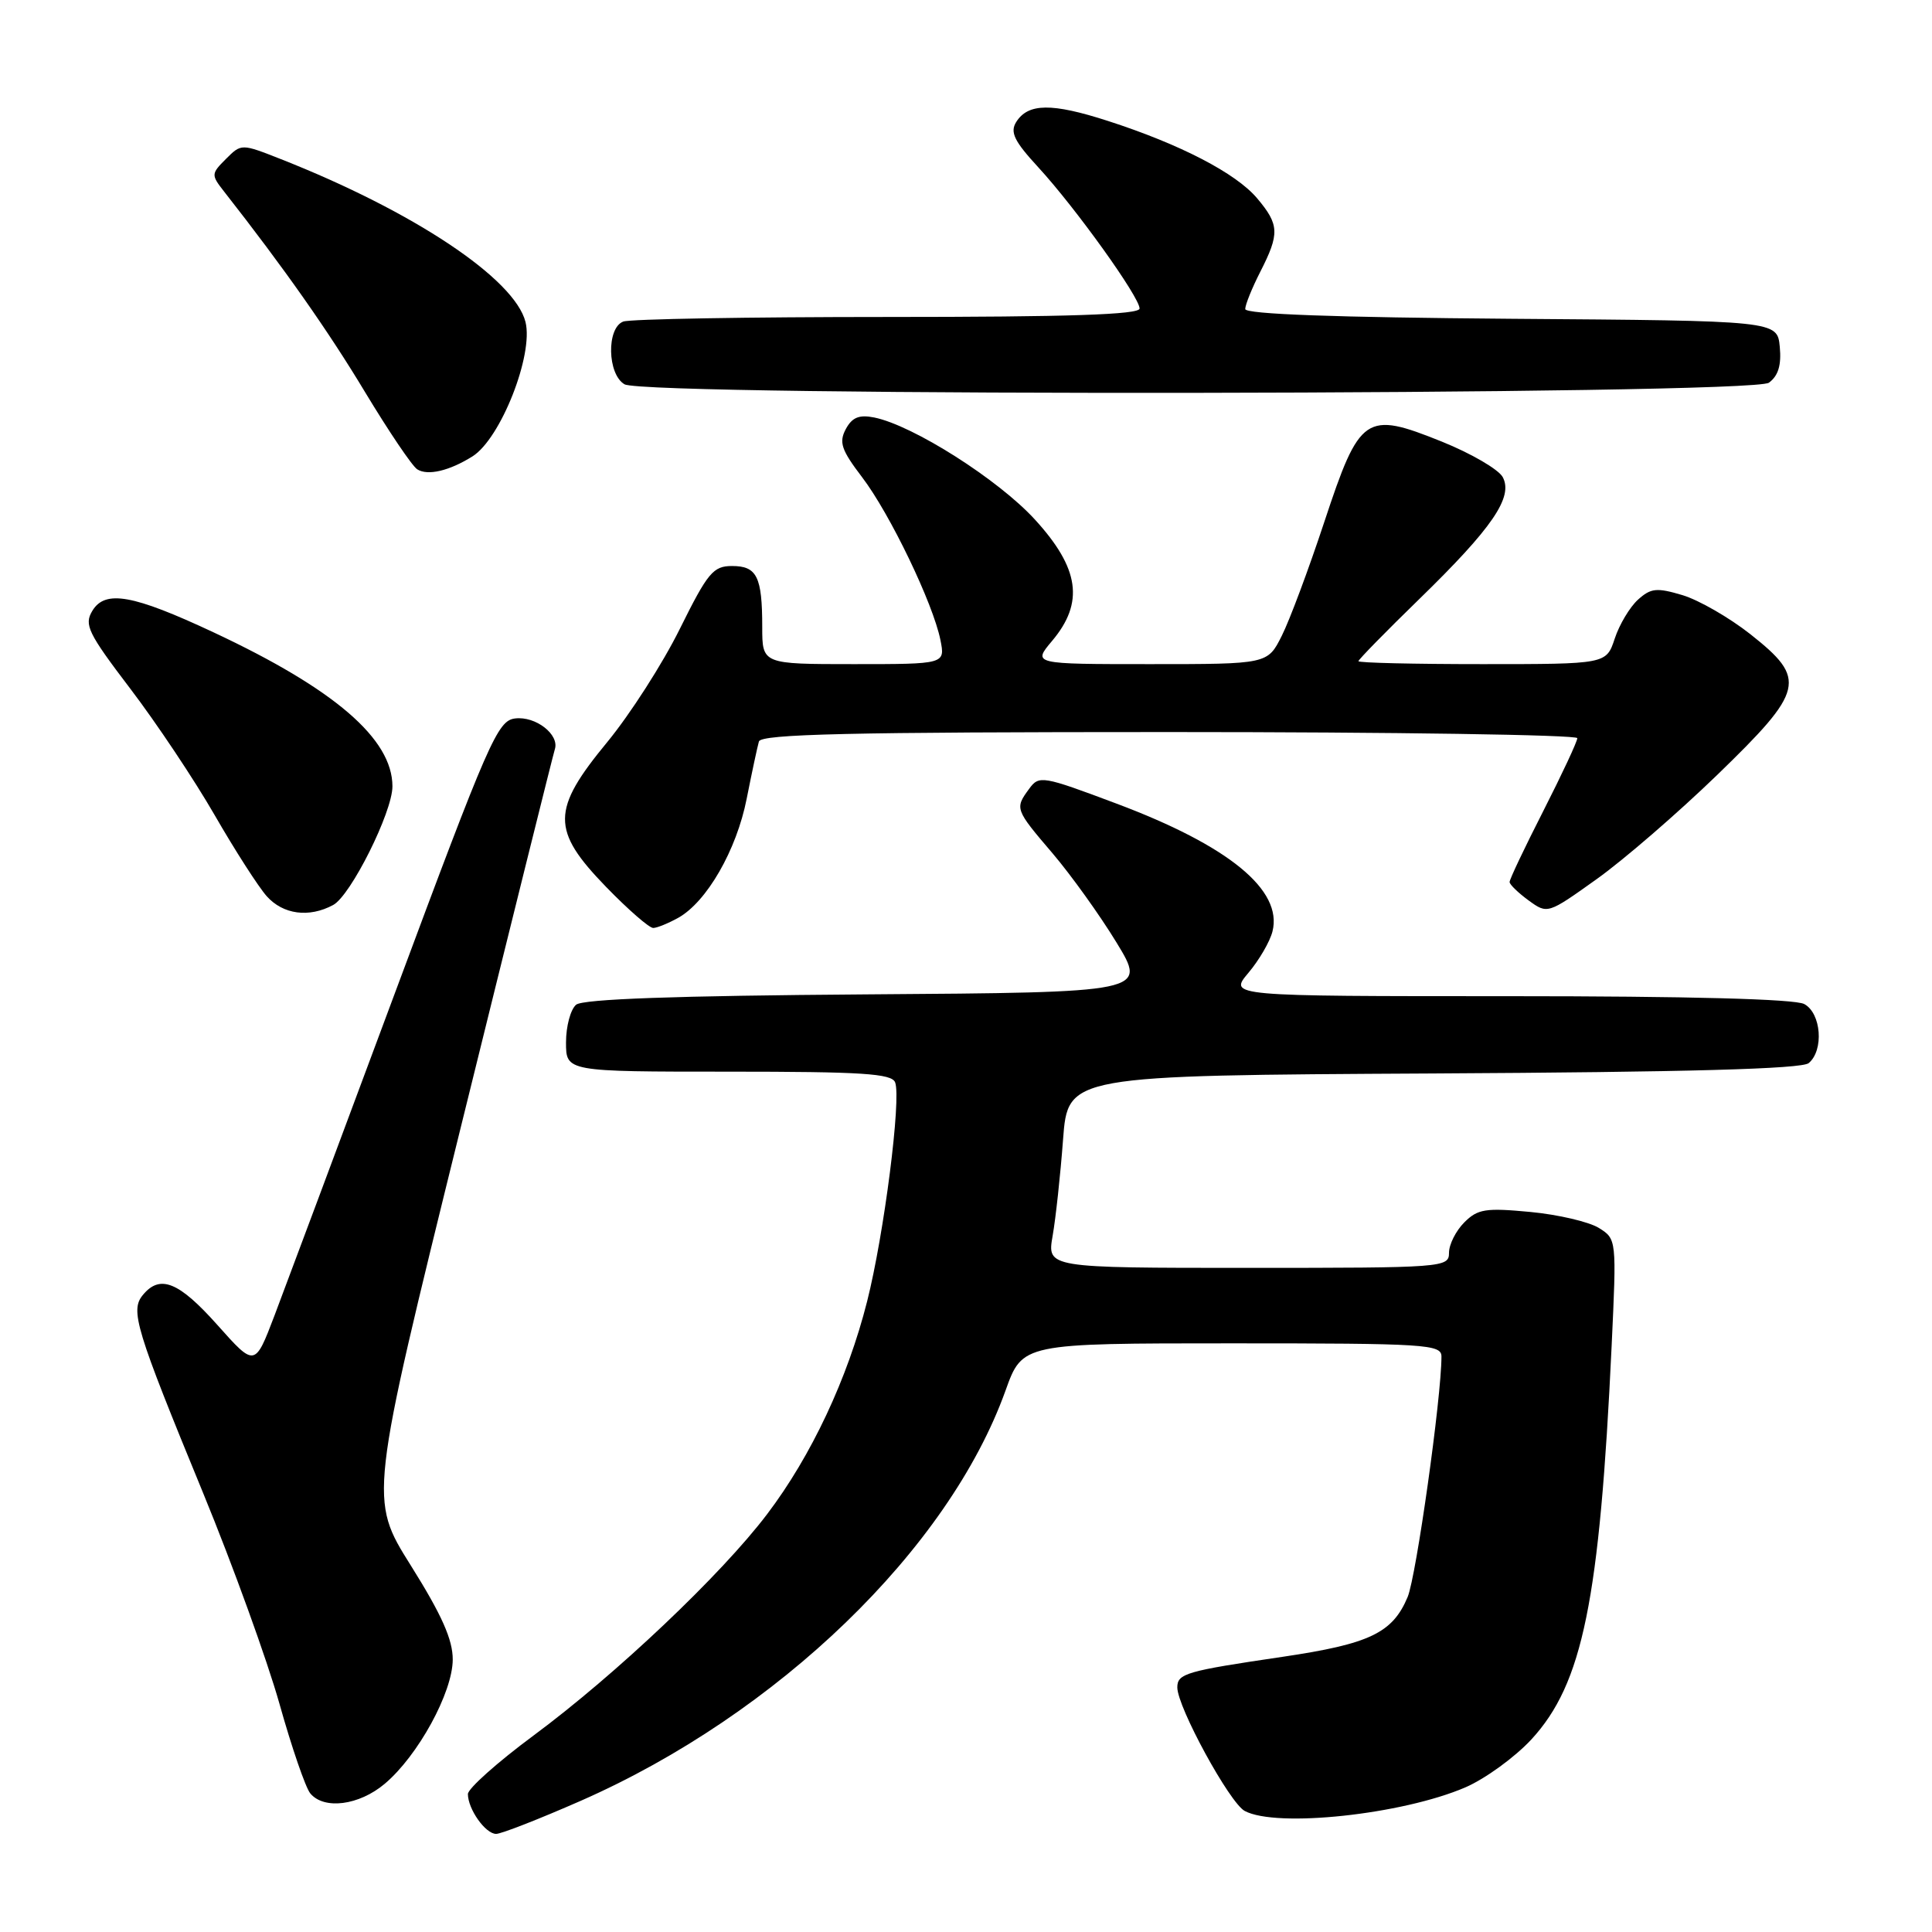 <?xml version="1.0" encoding="UTF-8" standalone="no"?>
<!DOCTYPE svg PUBLIC "-//W3C//DTD SVG 1.1//EN" "http://www.w3.org/Graphics/SVG/1.1/DTD/svg11.dtd" >
<svg xmlns="http://www.w3.org/2000/svg" xmlns:xlink="http://www.w3.org/1999/xlink" version="1.1" viewBox="0 0 256 256">
 <g >
 <path fill="currentColor"
d=" M 76.97 238.61 C 103.05 227.13 125.71 205.24 133.24 184.25 C 135.48 178.00 135.48 178.00 163.24 178.00 C 189.01 178.00 191.00 178.13 191.00 179.75 C 191.00 185.18 187.66 208.87 186.52 211.61 C 184.52 216.38 181.49 217.83 169.93 219.54 C 157.16 221.42 156.00 221.75 156.00 223.59 C 156.00 226.19 162.93 238.89 164.93 239.96 C 169.15 242.22 185.78 240.44 194.16 236.84 C 196.80 235.70 200.73 232.84 202.91 230.49 C 209.72 223.10 211.96 212.11 213.55 178.34 C 214.21 164.23 214.21 164.18 211.86 162.71 C 210.56 161.90 206.47 160.94 202.78 160.59 C 196.85 160.03 195.81 160.19 194.03 161.97 C 192.91 163.09 192.00 164.90 192.00 166.00 C 192.00 167.95 191.33 168.00 165.37 168.00 C 138.74 168.00 138.74 168.00 139.48 163.75 C 139.89 161.41 140.51 155.68 140.86 151.00 C 141.50 142.50 141.50 142.50 189.91 142.24 C 223.63 142.06 238.73 141.64 239.66 140.87 C 241.70 139.17 241.33 134.25 239.07 133.04 C 237.83 132.37 223.68 132.00 199.98 132.00 C 162.82 132.00 162.82 132.00 165.41 128.92 C 166.84 127.23 168.28 124.75 168.61 123.42 C 169.99 117.93 162.82 112.06 147.91 106.47 C 138.12 102.79 137.68 102.72 136.37 104.52 C 134.45 107.13 134.49 107.24 139.47 113.07 C 141.92 115.95 145.74 121.27 147.95 124.90 C 151.97 131.50 151.97 131.50 114.82 131.76 C 89.43 131.94 77.25 132.38 76.34 133.13 C 75.60 133.75 75.00 135.99 75.00 138.12 C 75.00 142.00 75.00 142.00 96.53 142.00 C 114.21 142.00 118.16 142.25 118.61 143.42 C 119.44 145.59 117.15 163.53 114.90 172.43 C 112.31 182.68 107.49 192.93 101.65 200.63 C 95.58 208.65 81.60 221.89 70.69 229.97 C 65.91 233.51 62.00 237.00 62.00 237.72 C 62.00 239.71 64.32 243.00 65.74 243.00 C 66.43 243.00 71.48 241.02 76.97 238.61 Z  M 50.98 236.36 C 55.38 232.66 59.98 224.26 59.99 219.90 C 60.00 217.26 58.53 213.97 54.45 207.46 C 48.90 198.62 48.90 198.62 61.01 149.56 C 67.67 122.58 73.30 99.95 73.52 99.28 C 74.15 97.33 70.97 94.86 68.25 95.20 C 65.93 95.48 64.79 98.10 52.36 131.50 C 44.99 151.30 37.79 170.57 36.37 174.32 C 33.77 181.14 33.77 181.14 28.81 175.57 C 23.70 169.84 21.21 168.83 18.94 171.58 C 17.22 173.64 17.95 176.03 26.93 197.87 C 30.86 207.43 35.40 219.98 37.03 225.76 C 38.65 231.54 40.49 236.88 41.11 237.63 C 42.93 239.83 47.58 239.23 50.98 236.36 Z  M 89.86 121.62 C 93.64 119.52 97.60 112.65 98.94 105.83 C 99.63 102.35 100.36 98.94 100.56 98.25 C 100.86 97.27 112.61 97.00 154.97 97.00 C 184.69 97.00 209.00 97.37 209.00 97.81 C 209.00 98.26 206.97 102.59 204.50 107.45 C 202.03 112.30 200.01 116.54 200.03 116.88 C 200.05 117.22 201.19 118.32 202.56 119.32 C 205.05 121.13 205.08 121.12 211.55 116.50 C 215.12 113.96 222.31 107.74 227.53 102.69 C 239.13 91.45 239.48 90.00 231.94 84.04 C 229.15 81.84 225.10 79.51 222.94 78.86 C 219.52 77.84 218.75 77.92 217.04 79.46 C 215.96 80.44 214.57 82.76 213.96 84.62 C 212.84 88.00 212.84 88.00 196.42 88.00 C 187.39 88.00 180.00 87.83 180.00 87.61 C 180.00 87.40 183.63 83.69 188.06 79.38 C 197.75 69.95 200.54 65.87 199.12 63.22 C 198.57 62.20 194.95 60.09 191.06 58.52 C 180.92 54.44 180.18 54.95 175.47 69.18 C 173.41 75.41 170.88 82.19 169.84 84.25 C 167.96 88.00 167.96 88.00 152.39 88.00 C 136.82 88.00 136.82 88.00 139.41 84.92 C 143.69 79.84 143.04 75.30 137.12 68.83 C 132.27 63.53 120.98 56.36 115.84 55.32 C 113.84 54.92 112.91 55.30 112.07 56.86 C 111.14 58.61 111.48 59.62 114.23 63.23 C 117.92 68.07 123.64 79.96 124.61 84.80 C 125.25 88.00 125.25 88.00 113.12 88.00 C 101.00 88.00 101.00 88.00 101.00 83.08 C 101.00 76.41 100.30 75.00 97.00 75.00 C 94.50 75.00 93.78 75.87 90.08 83.33 C 87.81 87.92 83.49 94.65 80.48 98.31 C 73.04 107.33 73.01 109.99 80.31 117.52 C 83.23 120.53 86.04 122.98 86.56 122.96 C 87.08 122.95 88.56 122.34 89.86 121.62 Z  M 44.14 119.92 C 46.47 118.68 52.00 107.61 52.00 104.20 C 52.00 97.91 44.35 91.31 28.32 83.80 C 17.60 78.78 13.94 78.13 12.24 80.93 C 11.12 82.78 11.64 83.86 17.26 91.25 C 20.72 95.79 25.75 103.33 28.44 108.00 C 31.13 112.67 34.24 117.51 35.34 118.75 C 37.51 121.18 40.94 121.64 44.14 119.92 Z  M 62.61 60.47 C 66.34 58.12 70.72 47.01 69.63 42.66 C 68.19 36.93 54.79 28.01 37.23 21.09 C 31.98 19.02 31.98 19.02 29.94 21.06 C 27.97 23.03 27.96 23.17 29.70 25.39 C 37.62 35.49 43.53 43.90 48.38 51.97 C 51.52 57.17 54.62 61.77 55.29 62.19 C 56.68 63.07 59.55 62.39 62.61 60.47 Z  M 234.39 50.71 C 235.63 49.80 236.06 48.38 235.83 45.96 C 235.50 42.50 235.50 42.50 200.25 42.24 C 176.97 42.06 165.00 41.63 165.00 40.95 C 165.00 40.38 165.90 38.16 167.00 36.00 C 169.57 30.96 169.52 29.77 166.58 26.28 C 163.78 22.95 156.37 19.11 146.79 16.02 C 139.36 13.62 136.23 13.66 134.65 16.17 C 133.81 17.52 134.39 18.71 137.58 22.17 C 142.52 27.54 151.00 39.37 151.00 40.88 C 151.00 41.69 141.63 42.00 117.58 42.00 C 99.20 42.00 83.45 42.27 82.58 42.61 C 80.35 43.46 80.47 49.59 82.75 50.92 C 85.58 52.57 232.12 52.36 234.39 50.71 Z "/>
</g>
</svg>